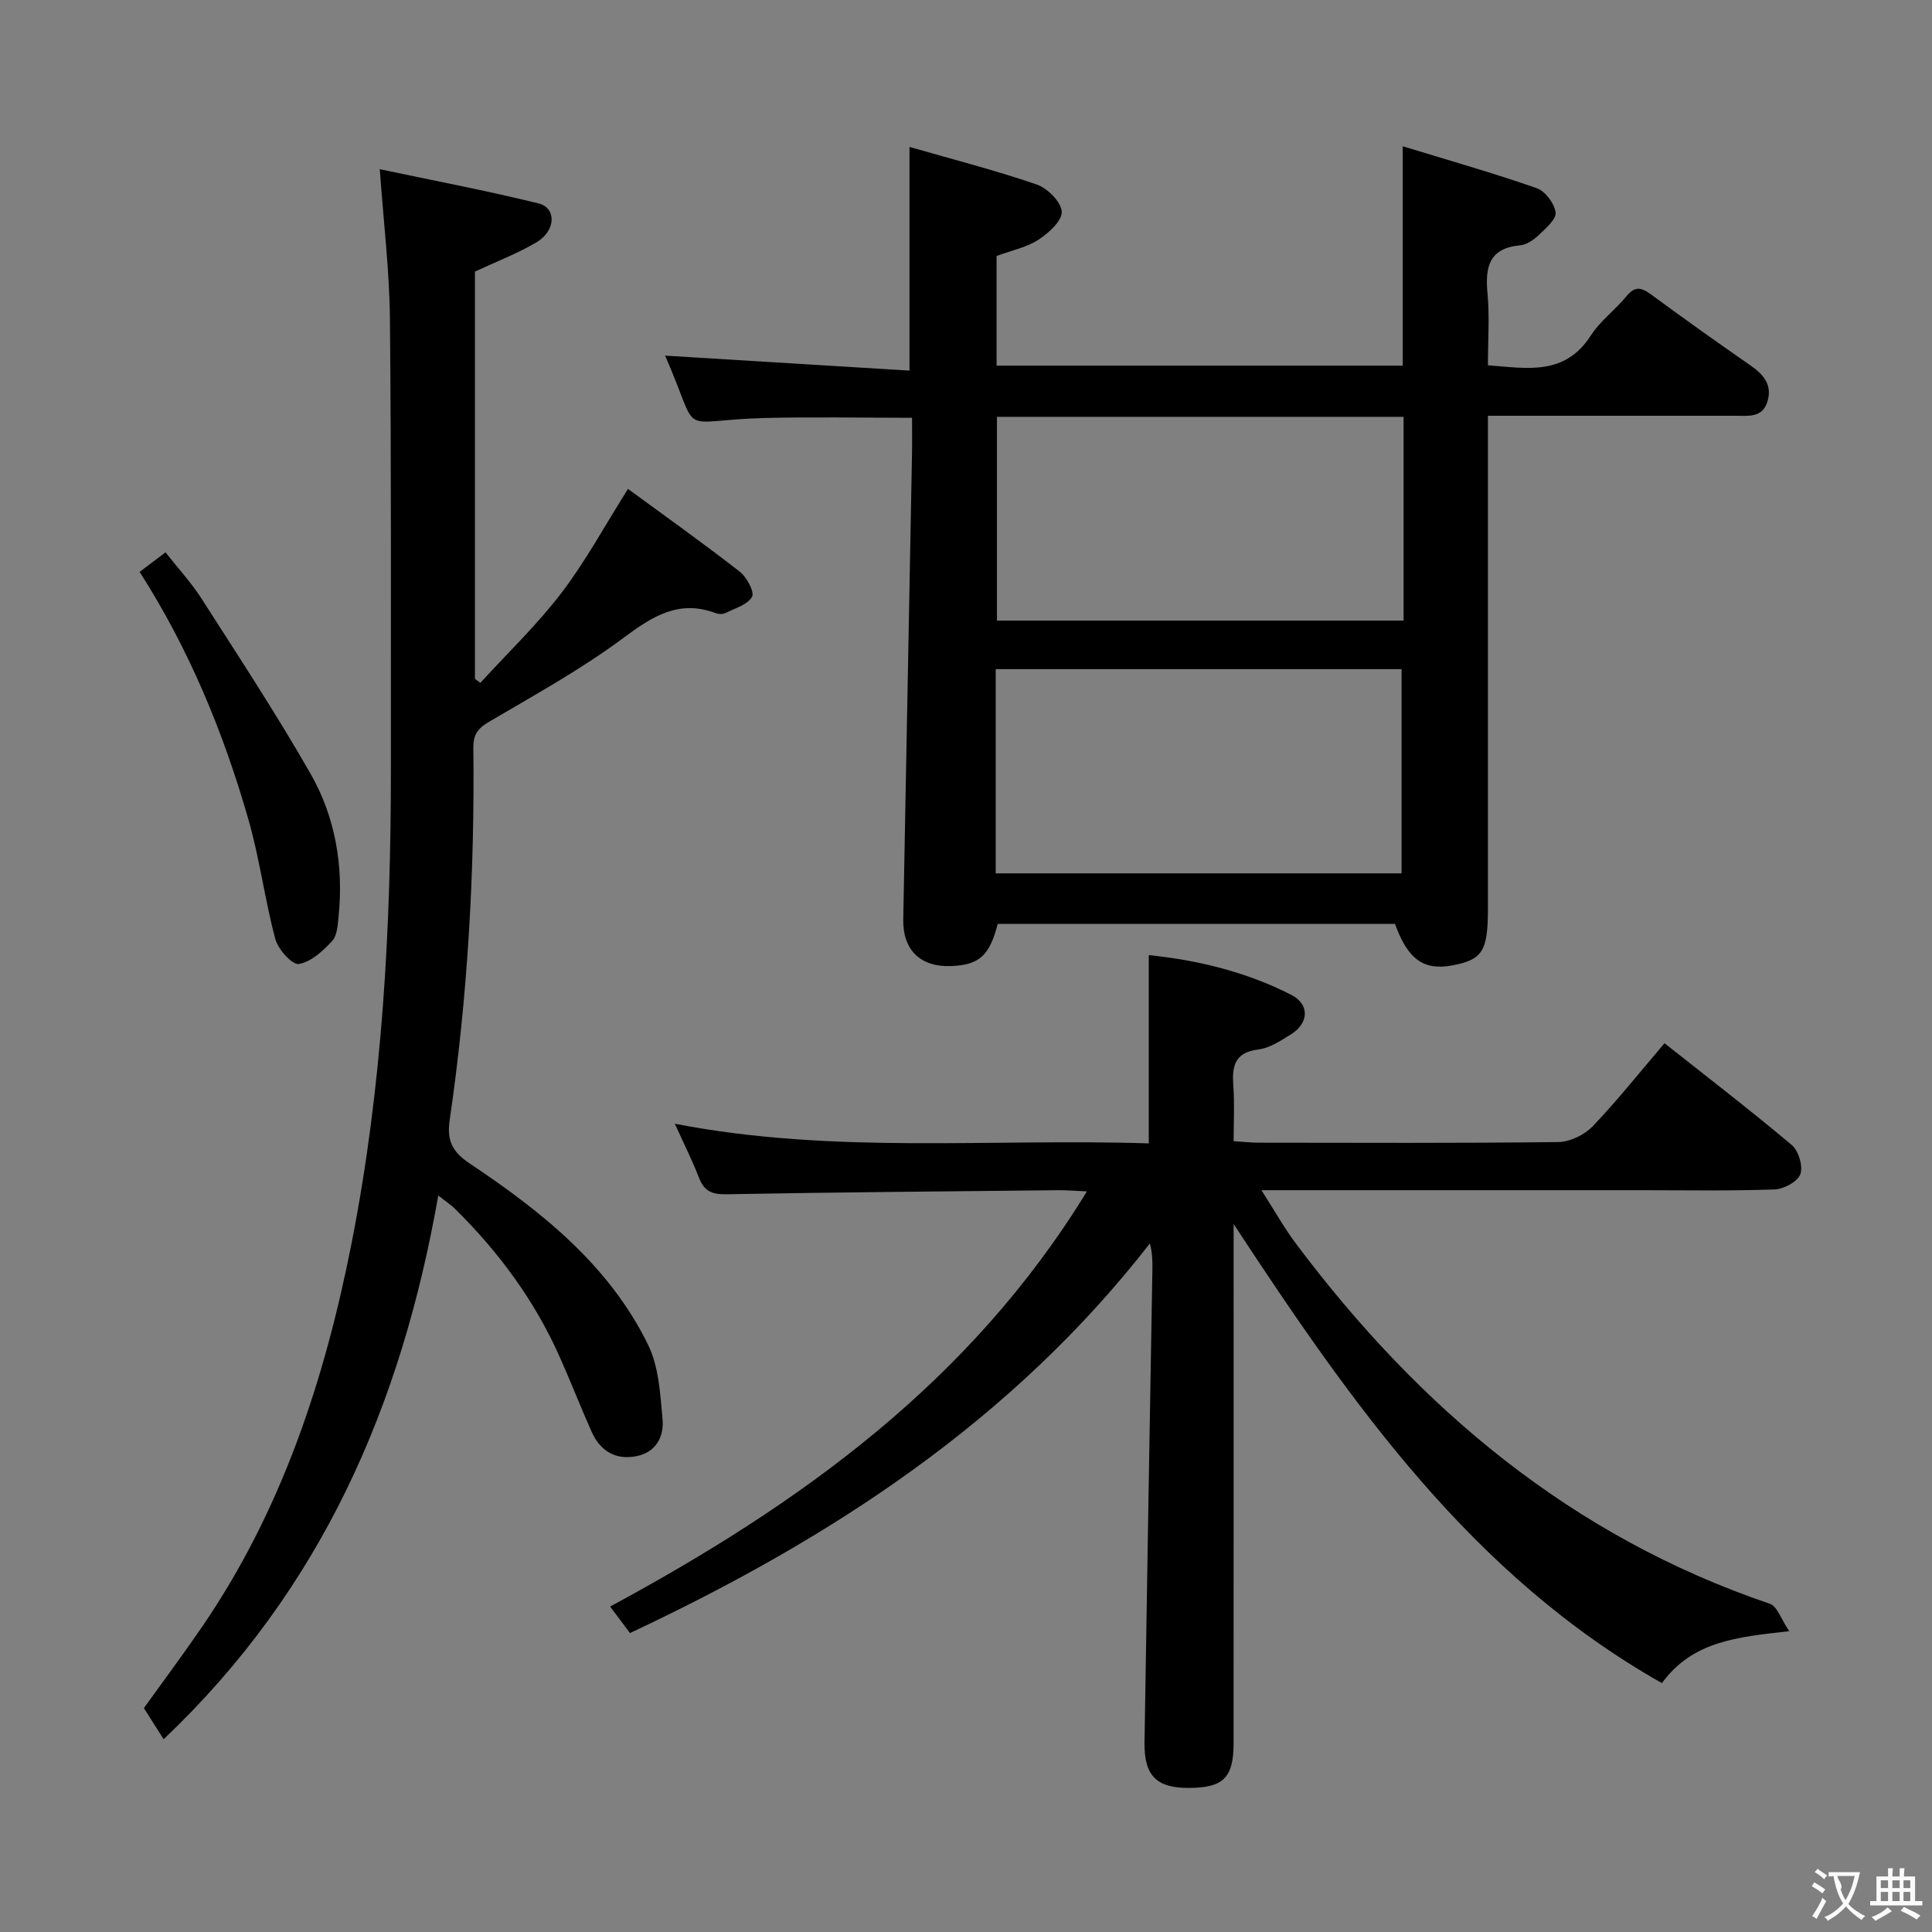 <svg enable-background="new 0 0 400 400" viewBox="0 0 400 400" xmlns="http://www.w3.org/2000/svg"><rect x="0" y="0" width="400" height="400" fill="#808080" stroke="none"/><g fill="#010000"><path d="m188.83 86.5c-10.52 0-20.47-.21-30.41.04-18.95.48-13.03 4.55-20.72-12.91 16.71 1.02 33.6 2.06 50.6 3.1 0-15.93 0-30.65 0-46.31 8.91 2.56 17.72 4.82 26.3 7.76 2.25.77 5.08 3.59 5.22 5.63.13 1.87-2.71 4.45-4.82 5.82-2.42 1.58-5.48 2.19-8.67 3.36v22.71h84.09c0-14.61 0-29.31 0-45.42 9.34 2.86 18.62 5.5 27.72 8.67 1.77.61 3.68 3.15 3.93 5.02.19 1.4-2.03 3.3-3.47 4.68-1.04 1-2.51 2.02-3.88 2.14-6.44.6-7.26 4.49-6.75 9.93.45 4.78.09 9.64.09 14.91 8.04.6 15.9 2.26 21.32-6.19 1.94-3.03 5.06-5.29 7.37-8.12 1.7-2.07 3-1.88 4.99-.42 6.84 5.03 13.75 9.95 20.72 14.79 2.71 1.88 4.52 4.05 3.46 7.48-1.05 3.38-3.99 2.91-6.64 2.91-16.82-.01-33.63 0-51.22 0v6.05 96c0 8.8-1.13 10.58-7.41 11.75-5.89 1.09-9.18-1.25-11.83-8.59-27.37 0-54.82 0-82.25 0-1.72 6.59-3.81 8.47-9.58 8.72-6.4.28-10.1-3.3-9.98-9.68.6-31.95 1.21-63.91 1.8-95.86.06-2.63.02-5.25.02-7.97zm17.58-.2v42.19h84.19c0-14.23 0-28.12 0-42.19-28.23 0-56.13 0-84.19 0zm-.26 94.52h84.03c0-14.1 0-28.09 0-42.28-27.83 0-55.86 0-84.03 0z"/><path d="m225.03 246.67c-2.59-.12-4.21-.27-5.82-.25-22.97.24-45.95.42-68.92.84-2.99.05-4.53-.72-5.58-3.44-1.37-3.54-3.09-6.95-4.99-11.16 32.91 6.38 65.5 2.99 98.12 4.07 0-13.16 0-25.82 0-38.98 10.07 1.03 20.15 3.44 29.5 8.22 3.86 1.97 3.66 5.89-.09 8.2-2.1 1.3-4.38 2.82-6.71 3.11-5.01.62-5.49 3.54-5.19 7.62.27 3.62.06 7.27.06 11.37 2.03.13 3.63.31 5.23.31 20.66.02 41.32.12 61.98-.13 2.42-.03 5.41-1.48 7.11-3.25 5.15-5.38 9.79-11.24 14.89-17.21 8.99 7.12 17.84 13.91 26.35 21.08 1.41 1.19 2.36 4.4 1.77 6.04-.56 1.54-3.42 3.08-5.32 3.15-9.15.33-18.32.16-27.49.16-23.99 0-47.98 0-71.98 0-1.8 0-3.59 0-6.78 0 2.75 4.29 4.72 7.82 7.12 11.03 25.61 34.19 57.09 60.66 98.15 74.6 1.52.51 2.3 3.18 4 5.67-10.81 1.21-20.02 2.06-26.36 10.75-39.22-22.2-64.02-57.51-88.67-95.05v6.59c0 33.66.01 67.31-.01 100.97-.01 7.11-2.15 9.17-9.27 9.19-6.67.03-9.28-2.52-9.17-9.45.5-32.61 1.08-65.22 1.63-97.83.03-1.76 0-3.51-.52-5.45-28.6 36.77-66.08 61.15-107.64 80.67-1.27-1.7-2.53-3.38-4.11-5.49 39.24-21.19 74.53-46.41 98.71-85.95z"/><path d="m90.74 247.51c-7.63 43.47-24.15 81.54-56.86 112.58-1.32-2.09-2.56-4.04-4.09-6.45 3.52-4.9 7.85-10.71 11.95-16.68 16.57-24.14 25.5-51.33 31.08-79.72 6.37-32.42 8.13-65.28 8.11-98.25-.02-30.99.1-61.99-.2-92.98-.09-9.92-1.31-19.83-2.1-30.98 10.97 2.32 21.98 4.41 32.85 7.08 3.78.93 3.62 5.67-.4 8.05-3.95 2.34-8.3 3.99-12.75 6.07v84.32c.38.27.76.55 1.13.82 5.63-6.17 11.72-11.99 16.77-18.6 5-6.54 8.95-13.88 13.79-21.55 7.71 5.66 15.55 11.23 23.13 17.13 1.45 1.13 3.11 4.22 2.55 5.21-.93 1.65-3.55 2.38-5.52 3.37-.53.27-1.38.24-1.97.02-7.64-2.87-13.08.62-19.12 5.11-8.76 6.52-18.43 11.84-27.88 17.4-2.34 1.37-3.24 2.7-3.21 5.39.3 25.81-1.17 51.52-4.9 77.07-.59 4.06.41 6.46 4.05 8.9 14.9 9.95 28.93 21.07 37.03 37.6 2.22 4.53 2.51 10.15 2.99 15.34.34 3.68-1.34 6.98-5.53 7.75-4.32.79-7.41-1.18-9.16-5.1-2.29-5.15-4.34-10.41-6.64-15.56-5.14-11.55-12.52-21.55-21.47-30.41-.91-.93-2.02-1.65-3.63-2.93z"/><path d="m28.91 118.4c1.84-1.39 3.4-2.57 5.36-4.04 2.61 3.32 5.32 6.24 7.44 9.55 7.69 12.02 15.54 23.95 22.61 36.33 5.11 8.96 6.82 19.02 5.79 29.38-.18 1.79-.27 4.04-1.34 5.2-1.9 2.06-4.39 4.37-6.91 4.76-1.38.21-4.29-3.04-4.86-5.17-2.18-8.15-3.23-16.61-5.56-24.71-5.14-17.93-12.18-35.11-22.53-51.3z"/></g><path d="m377.9 391.2c-.2.3-.4.5-.6.8-.7-.6-1.4-1-2.2-1.5.2-.3.4-.5.5-.8.6.4 1.4.8 2.3 1.5zm-1.8 6.1c-.2-.2-.5-.4-.9-.6.4-.6.8-1.2 1.2-1.9s.7-1.3.9-1.9c.3.3.5.5.8.7-.7 1.3-1.4 2.6-2 3.7zm2.2-9c-.3.3-.5.5-.6.8-.6-.6-1.3-1.1-2-1.5.3-.3.5-.5.6-.7.6.5 1.3.9 2 1.4zm.3.2v-.9h2 4.5c-.3 1.3-.6 2.5-1 3.6s-.9 2.1-1.4 3c.4.5 1 1 1.6 1.4s1.2.8 1.9 1.1c-.3.2-.5.4-.8.8-.4-.3-1-.7-1.6-1.2s-1.2-1.1-1.6-1.6c-.5.6-1.1 1.1-1.7 1.6s-1.4.9-2.1 1.4c-.1-.3-.3-.5-.7-.8.6-.2 1.2-.5 1.9-1s1.4-1.1 2-1.8c-.5-.8-.9-1.6-1.2-2.5s-.6-2-.8-3.2c-.4.1-.7.1-1 .1zm2.5 2.7c.3 1 .7 1.7 1 2.2.3-.5.6-1.1 1-2s.6-1.9.9-3h-3.2-.4c.1.9 1.3 1.8.7 2.8z" fill="#fbfafa"/><path d="m396.5 388.5v1.5 3.6h1.5v.9c-.4 0-1 0-1.7 0h-7.9c-.5 0-.9 0-1.2 0v-.9h1.3v-3.5c0-.7 0-1.2 0-1.6h2.4c0-.8 0-1.4 0-1.7h1c0 .3-.1.8-.1 1.7h1.5c0-.8 0-1.4 0-1.7h1c0 .3-.1.9-.1 1.7zm-8.2 9.2c-.2-.3-.5-.5-.8-.8.8-.3 1.4-.6 1.9-.9s1-.7 1.4-1.1c.3.3.6.5.9.8-1.6 1-2.8 1.6-3.4 2zm2.6-6.8v-1.6h-1.5v1.6zm0 2.7v-1.9h-1.5v1.9zm2.4-2.7v-1.6h-1.5v1.6zm0 2.7v-1.9h-1.5v1.9zm.2 2 .7-.8c.4.2.9.5 1.6.8s1.3.7 1.8 1c-.3.3-.5.5-.8.8-.4-.3-1.5-1-3.3-1.8zm2-4.7v-1.6h-1.4v1.6zm0 2.7v-1.9h-1.4v1.9z" fill="#fbfafa"/></svg>
